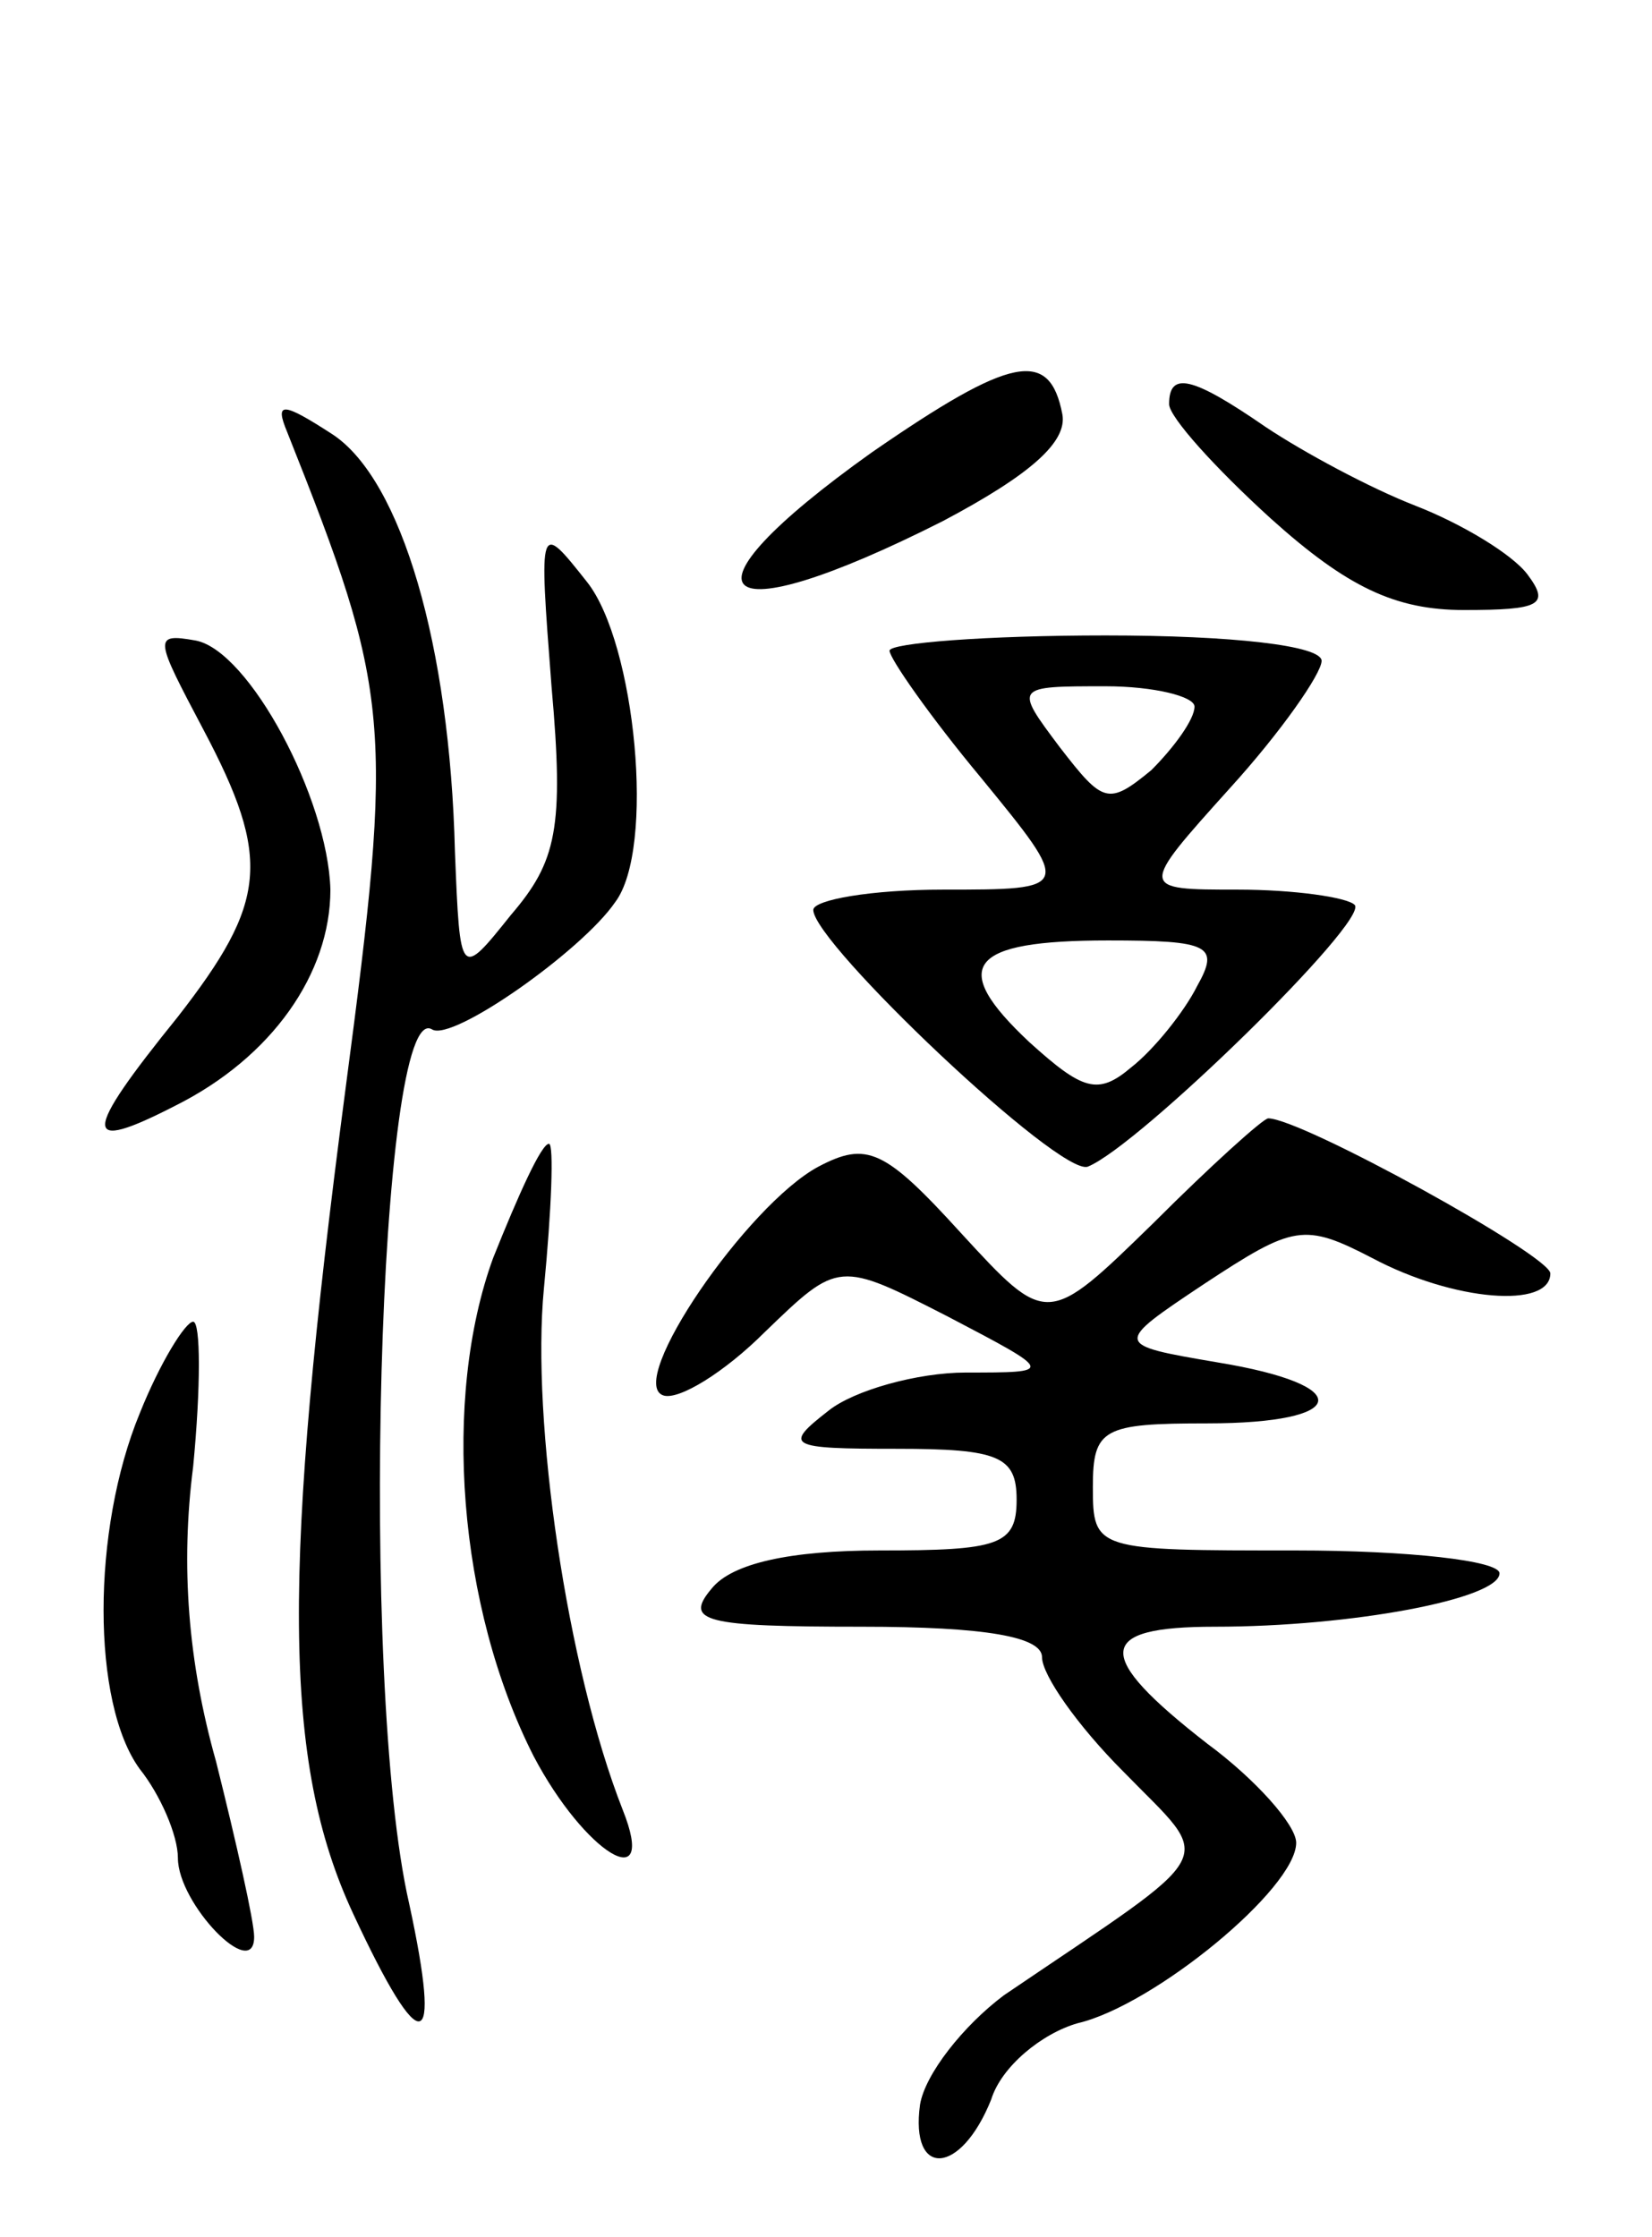 <svg version="1.0" xmlns="http://www.w3.org/2000/svg"
 width="65pt" height="88pt" viewBox="0 0 65 88"
 preserveAspectRatio="xMidYMid meet">
<g transform="translate(0,88) scale(0.1,-0.1)"
fill="#000000" stroke="none">
<path d="M343 702 c-80 -57 -63 -73 28 -27 34 18 49 31 47 42 -5 26 -20 23
-75 -15z"/>
<path d="M460 721 c0 -5 18 -25 40 -45 30 -27 49 -36 76 -36 30 0 34 2 25 14
-6 8 -26 20 -44 27 -18 7 -44 21 -59 31 -29 20 -38 22 -38 9z"/>
<path d="M113 710 c41 -103 42 -114 23 -258 -25 -190 -25 -265 3 -325 27 -58
35 -56 22 4 -20 87 -12 357 9 344 8 -5 59 31 72 50 16 21 8 102 -11 126 -19
24 -19 24 -14 -41 5 -56 2 -69 -16 -90 -20 -25 -20 -25 -22 25 -2 81 -21 146
-48 164 -20 13 -23 13 -18 1z"/>
<path d="M80 593 c27 -51 25 -68 -10 -113 -38 -47 -38 -54 -1 -35 38 19 61 52
61 85 -1 36 -32 94 -53 98 -17 3 -16 1 3 -35z"/>
<path d="M350 624 c0 -3 16 -26 36 -50 36 -44 36 -44 -15 -44 -28 0 -51 -4
-51 -8 0 -13 97 -105 108 -101 20 8 111 97 105 103 -3 3 -24 6 -46 6 -39 0
-39 0 -3 40 20 22 36 45 36 50 0 6 -35 10 -85 10 -47 0 -85 -3 -85 -6z m120
-22 c0 -5 -8 -16 -17 -25 -17 -14 -19 -13 -36 9 -18 24 -18 24 18 24 19 0 35
-4 35 -8z m1 -110 c-5 -10 -17 -25 -26 -32 -13 -11 -19 -9 -40 10 -32 30 -24
40 31 40 40 0 44 -2 35 -18z"/>
<path d="M454 399 c-42 -41 -42 -41 -76 -4 -30 33 -37 36 -56 26 -28 -15 -76
-85 -61 -90 6 -2 24 9 40 25 29 28 29 28 72 6 42 -22 42 -22 7 -22 -19 0 -44
-7 -54 -15 -18 -14 -16 -15 27 -15 40 0 47 -3 47 -20 0 -18 -7 -20 -54 -20
-35 0 -58 -5 -66 -15 -11 -13 -3 -15 59 -15 49 0 71 -4 71 -12 0 -7 14 -27 32
-45 36 -37 40 -29 -47 -88 -16 -12 -31 -31 -33 -43 -4 -29 16 -28 28 2 4 13
20 26 34 30 30 7 86 53 86 71 0 7 -16 25 -35 39 -45 35 -44 46 3 46 54 0 112
11 112 21 0 5 -36 9 -80 9 -79 0 -80 0 -80 25 0 23 4 25 45 25 56 0 59 15 4
24 -41 7 -41 7 -5 31 35 23 39 24 66 10 32 -17 70 -20 70 -6 0 7 -98 61 -111
61 -2 0 -23 -19 -45 -41z"/>
<path d="M194 385 c-20 -55 -14 -137 16 -196 20 -38 49 -56 35 -21 -22 56 -36
153 -31 205 3 31 4 57 2 57 -3 0 -12 -20 -22 -45z"/>
<path d="M55 324 c-19 -46 -19 -114 0 -140 8 -10 15 -26 15 -35 0 -18 30 -49
30 -31 0 6 -7 37 -15 69 -11 39 -14 77 -9 116 3 31 3 57 0 57 -3 0 -13 -16
-21 -36z"/>
</g>
</svg>
